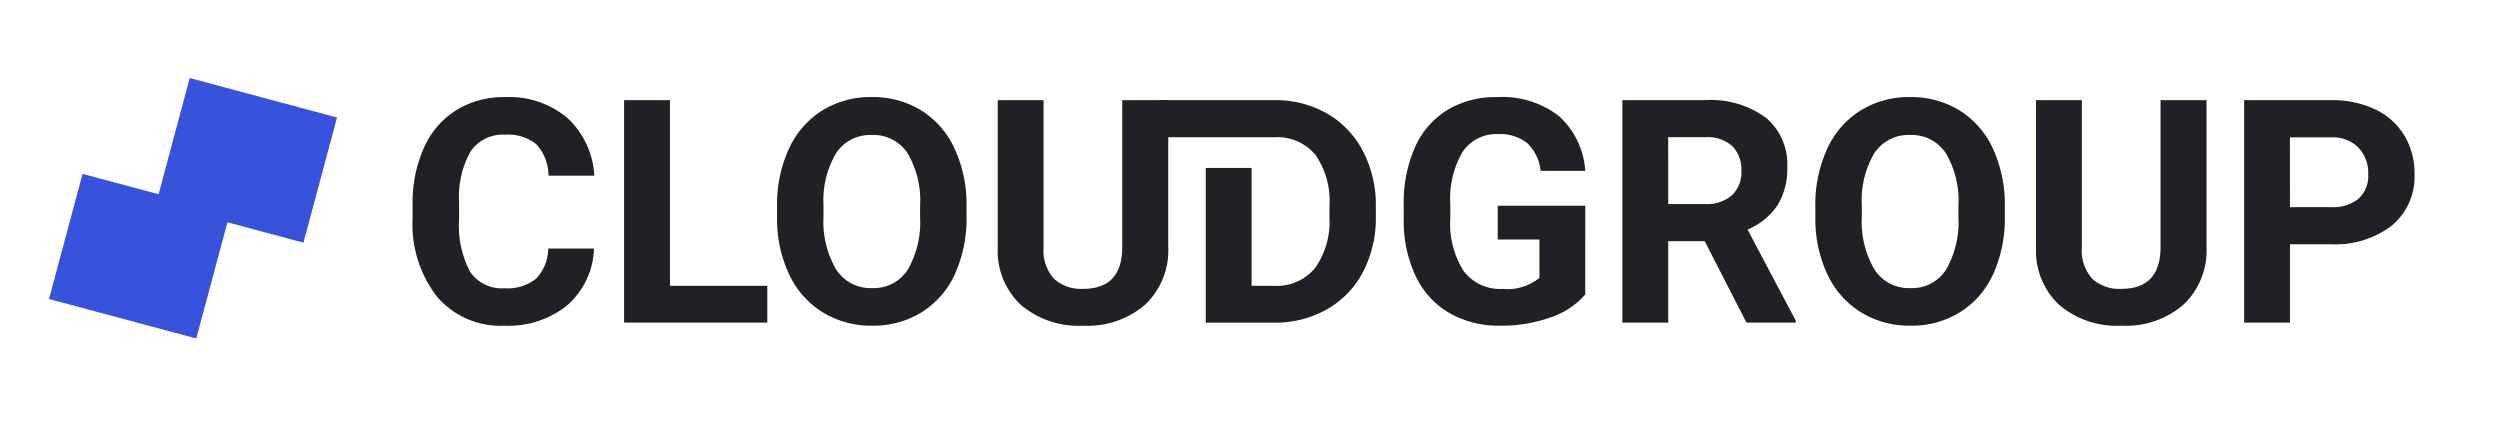 <svg xmlns="http://www.w3.org/2000/svg" width="206" height="35" viewBox="0 0 206 35">
  <g id="img_logo" transform="translate(-857 -334)">
    <rect id="area" width="206" height="35" transform="translate(857 334)" fill="rgba(255,255,255,0)"/>
    <g id="그룹_20" data-name="그룹 20" transform="translate(393.702 631.406)">
      <g id="그룹_19" data-name="그룹 19" transform="translate(497.298 -289.406)">
        <path id="패스_6" data-name="패스 6" d="M539.751-288.2a8.567,8.567,0,0,0-4.326-1.089h-9.513v3.06h9.513a4.094,4.094,0,0,1,3.389,1.442,6.654,6.654,0,0,1,1.158,4.238v.969a6.55,6.55,0,0,1-1.2,4.143,4.1,4.1,0,0,1-3.387,1.448h-1.827V-283.7h-3.778v12.749h5.68a8.633,8.633,0,0,0,4.319-1.109,7.552,7.552,0,0,0,2.965-3.084,9.6,9.6,0,0,0,1.051-4.547v-.842a9.553,9.553,0,0,0-1.07-4.564A7.6,7.6,0,0,0,539.751-288.2Z" transform="translate(-464.425 289.54)" fill="#202124"/>
        <path id="패스_7" data-name="패스 7" d="M512.243-276.928a6.484,6.484,0,0,1-2.183,4.659,7.678,7.678,0,0,1-5.194,1.7,6.894,6.894,0,0,1-5.546-2.374,9.729,9.729,0,0,1-2.022-6.515v-1.12a10.989,10.989,0,0,1,.933-4.659,6.985,6.985,0,0,1,2.663-3.092,7.457,7.457,0,0,1,4.023-1.077,7.474,7.474,0,0,1,5.112,1.7,6.976,6.976,0,0,1,2.241,4.773h-3.778a3.822,3.822,0,0,0-.988-2.574,3.658,3.658,0,0,0-2.587-.8,3.207,3.207,0,0,0-2.826,1.354,7.564,7.564,0,0,0-.963,4.2v1.384a8.109,8.109,0,0,0,.9,4.345,3.15,3.15,0,0,0,2.839,1.371,3.732,3.732,0,0,0,2.613-.8,3.617,3.617,0,0,0,.989-2.473Z" transform="translate(-497.298 289.406)" fill="#202124"/>
        <path id="패스_8" data-name="패스 8" d="M509.186-273.989h8.02v3.034h-11.8v-18.334h3.778Z" transform="translate(-487.981 289.54)" fill="#202124"/>
        <path id="패스_9" data-name="패스 9" d="M526.887-279.573a11.054,11.054,0,0,1-.958,4.747,7.2,7.2,0,0,1-2.738,3.148,7.576,7.576,0,0,1-4.087,1.109,7.622,7.622,0,0,1-4.066-1.1,7.277,7.277,0,0,1-2.77-3.129,10.741,10.741,0,0,1-.995-4.678v-.907a11,11,0,0,1,.975-4.764,7.28,7.28,0,0,1,2.757-3.161,7.586,7.586,0,0,1,4.074-1.1,7.573,7.573,0,0,1,4.072,1.1,7.251,7.251,0,0,1,2.757,3.161,10.963,10.963,0,0,1,.978,4.753Zm-3.829-.829a7.714,7.714,0,0,0-1.032-4.382,3.363,3.363,0,0,0-2.946-1.5,3.365,3.365,0,0,0-2.933,1.481,7.613,7.613,0,0,0-1.046,4.336v.894a7.8,7.8,0,0,0,1.033,4.358,3.354,3.354,0,0,0,2.97,1.547,3.328,3.328,0,0,0,2.922-1.491,7.775,7.775,0,0,0,1.032-4.349Z" transform="translate(-481.243 289.406)" fill="#202124"/>
        <path id="패스_10" data-name="패스 10" d="M533.785-289.289v12.077a6.18,6.18,0,0,1-1.882,4.758,7.259,7.259,0,0,1-5.144,1.751,7.342,7.342,0,0,1-5.1-1.7,6.076,6.076,0,0,1-1.925-4.672v-12.214h3.778v12.1a3.49,3.49,0,0,0,.862,2.626,3.311,3.311,0,0,0,2.385.825q3.188,0,3.236-3.35v-12.2Z" transform="translate(-471.522 289.54)" fill="#202124"/>
        <path id="패스_11" data-name="패스 11" d="M550.26-273.137a6.556,6.556,0,0,1-2.884,1.893,12.063,12.063,0,0,1-4.128.675,8.169,8.169,0,0,1-4.175-1.04,6.925,6.925,0,0,1-2.77-3.015,10.609,10.609,0,0,1-1-4.646v-1.246a11.272,11.272,0,0,1,.926-4.753,6.846,6.846,0,0,1,2.669-3.073,7.691,7.691,0,0,1,4.085-1.064,7.658,7.658,0,0,1,5.1,1.556,6.637,6.637,0,0,1,2.177,4.526h-3.677a3.662,3.662,0,0,0-1.113-2.3,3.558,3.558,0,0,0-2.374-.731,3.35,3.35,0,0,0-2.933,1.448,7.6,7.6,0,0,0-1.021,4.306v1.171a7.245,7.245,0,0,0,1.1,4.356,3.753,3.753,0,0,0,3.21,1.474,4.191,4.191,0,0,0,3.034-.907v-3.161h-3.436v-2.783h7.214Z" transform="translate(-453.637 289.406)" fill="#202124"/>
        <path id="패스_12" data-name="패스 12" d="M550.473-277.666h-3.008v6.711h-3.778v-18.334H550.5a7.7,7.7,0,0,1,5.011,1.448,5,5,0,0,1,1.762,4.094,5.641,5.641,0,0,1-.812,3.129,5.533,5.533,0,0,1-2.46,1.994l3.967,7.493v.176h-4.055Zm-3.008-3.06h3.047a3.125,3.125,0,0,0,2.2-.724,2.59,2.59,0,0,0,.78-2,2.771,2.771,0,0,0-.735-2.039,3.058,3.058,0,0,0-2.261-.744h-3.034Z" transform="translate(-444.003 289.54)" fill="#202124"/>
        <path id="패스_13" data-name="패스 13" d="M566.7-279.573a11.056,11.056,0,0,1-.956,4.747,7.208,7.208,0,0,1-2.74,3.148,7.563,7.563,0,0,1-4.085,1.109,7.63,7.63,0,0,1-4.068-1.1,7.29,7.29,0,0,1-2.77-3.129,10.774,10.774,0,0,1-.995-4.678v-.907a10.994,10.994,0,0,1,.978-4.764,7.25,7.25,0,0,1,2.757-3.161,7.574,7.574,0,0,1,4.072-1.1,7.587,7.587,0,0,1,4.074,1.1,7.277,7.277,0,0,1,2.757,3.161,10.963,10.963,0,0,1,.976,4.753Zm-3.827-.829a7.7,7.7,0,0,0-1.034-4.382,3.364,3.364,0,0,0-2.946-1.5,3.365,3.365,0,0,0-2.933,1.481,7.631,7.631,0,0,0-1.044,4.336v.894a7.82,7.82,0,0,0,1.031,4.358,3.355,3.355,0,0,0,2.972,1.547,3.322,3.322,0,0,0,2.92-1.491,7.758,7.758,0,0,0,1.034-4.349Z" transform="translate(-435.502 289.406)" fill="#202124"/>
        <path id="패스_14" data-name="패스 14" d="M573.6-289.289v12.077a6.18,6.18,0,0,1-1.882,4.758,7.253,7.253,0,0,1-5.142,1.751,7.342,7.342,0,0,1-5.1-1.7,6.078,6.078,0,0,1-1.928-4.672v-12.214h3.778v12.1a3.49,3.49,0,0,0,.864,2.626,3.3,3.3,0,0,0,2.385.825q3.185,0,3.236-3.35v-12.2Z" transform="translate(-425.781 289.54)" fill="#202124"/>
        <path id="패스_15" data-name="패스 15" d="M571.307-277.414v6.459h-3.778v-18.334h7.151a8.278,8.278,0,0,1,3.632.756,5.54,5.54,0,0,1,2.411,2.147,5.984,5.984,0,0,1,.845,3.167,5.261,5.261,0,0,1-1.844,4.248,7.682,7.682,0,0,1-5.106,1.556Zm0-3.06h3.374a3.31,3.31,0,0,0,2.284-.7,2.56,2.56,0,0,0,.789-2.016,3.013,3.013,0,0,0-.8-2.177,2.959,2.959,0,0,0-2.19-.857h-3.462Z" transform="translate(-416.612 289.54)" fill="#202124"/>
      </g>
    </g>
    <path id="합치기_1" data-name="합치기 1" d="M-1251.7-430.853v-10.675h6.484v-9.912h12.562v10.675h-6.484v9.912Z" transform="matrix(0.966, 0.259, -0.259, 0.966, 1958.59, 1099.033)" fill="#3753db"/>
  </g>
</svg>
